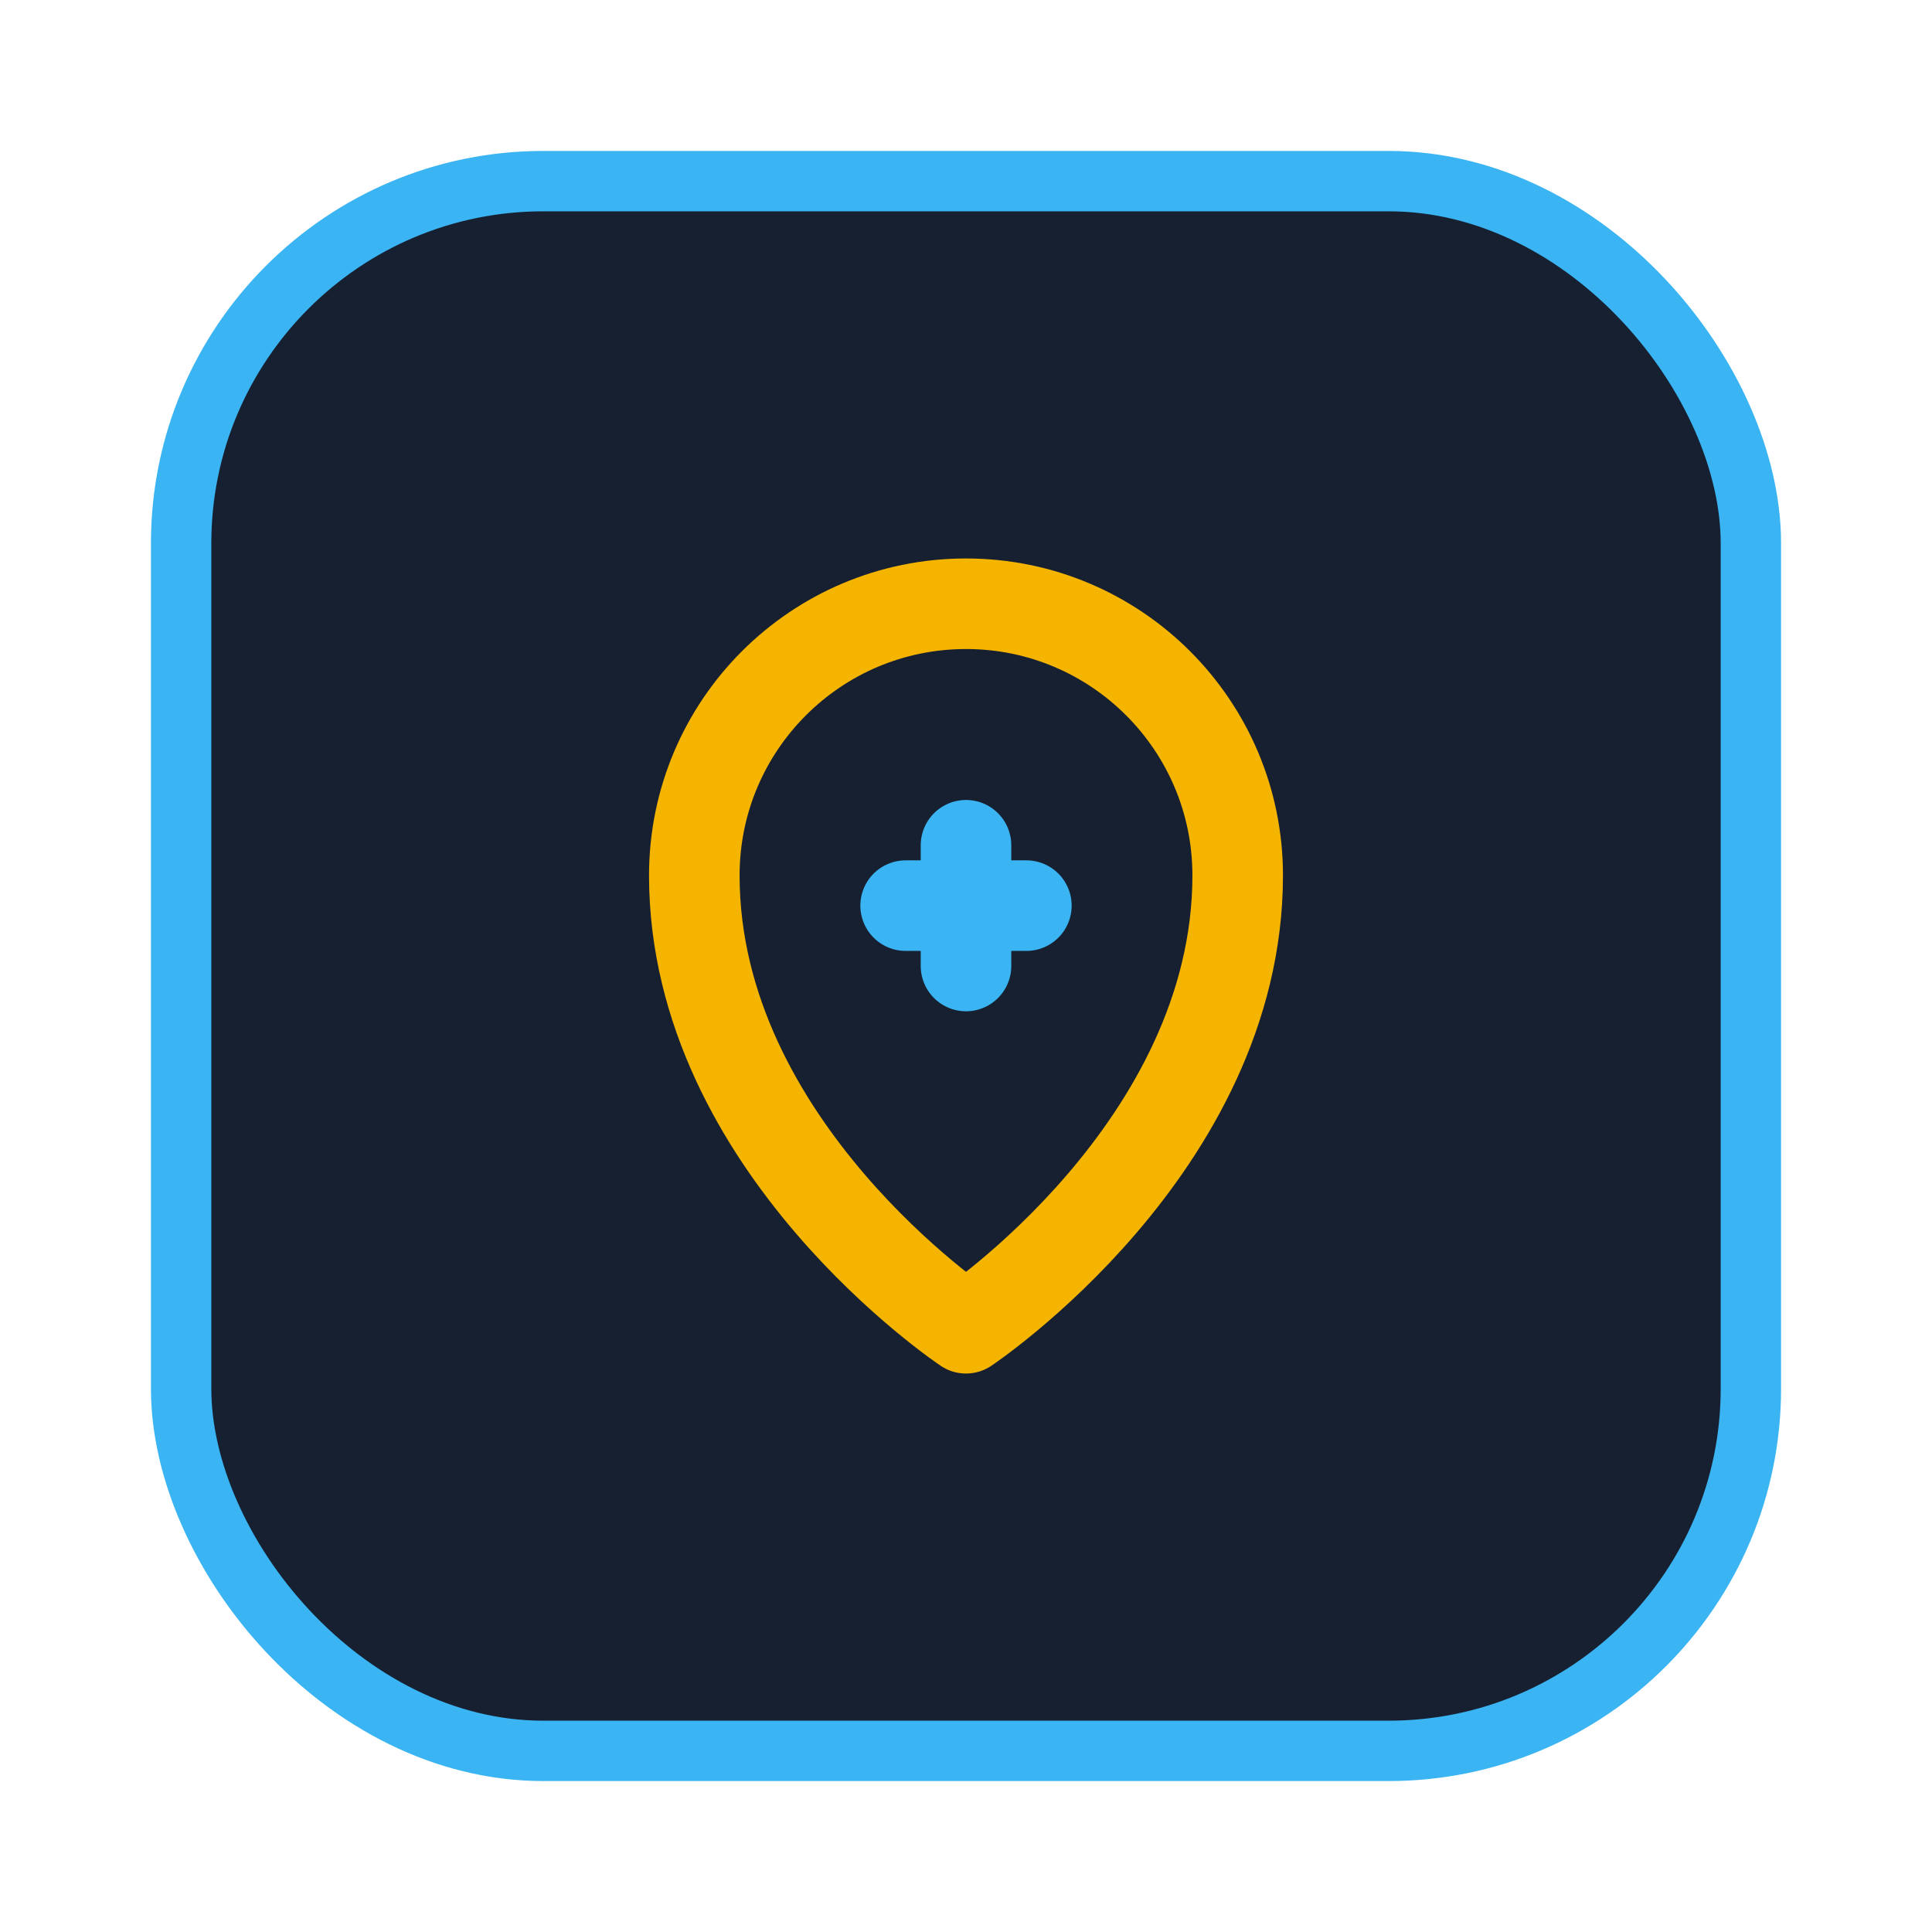 ﻿<svg xmlns="http://www.w3.org/2000/svg" width="64" height="64" viewBox="0 0 64 64" fill="none">
  <rect x="6" y="6" width="52" height="52" rx="12" fill="#162030" stroke="#3AB4F2" stroke-width="2" />
  <path d="M32 20C27.029 20 23 24.029 23 29C23 38 32 44 32 44C32 44 41 38 41 29C41 24.029 36.971 20 32 20Z" stroke="#F5B400" stroke-width="3" stroke-linecap="round" stroke-linejoin="round" />
  <path d="M32 28V32" stroke="#3AB4F2" stroke-width="3" stroke-linecap="round" />
  <path d="M30 30H34" stroke="#3AB4F2" stroke-width="3" stroke-linecap="round" />
</svg>
